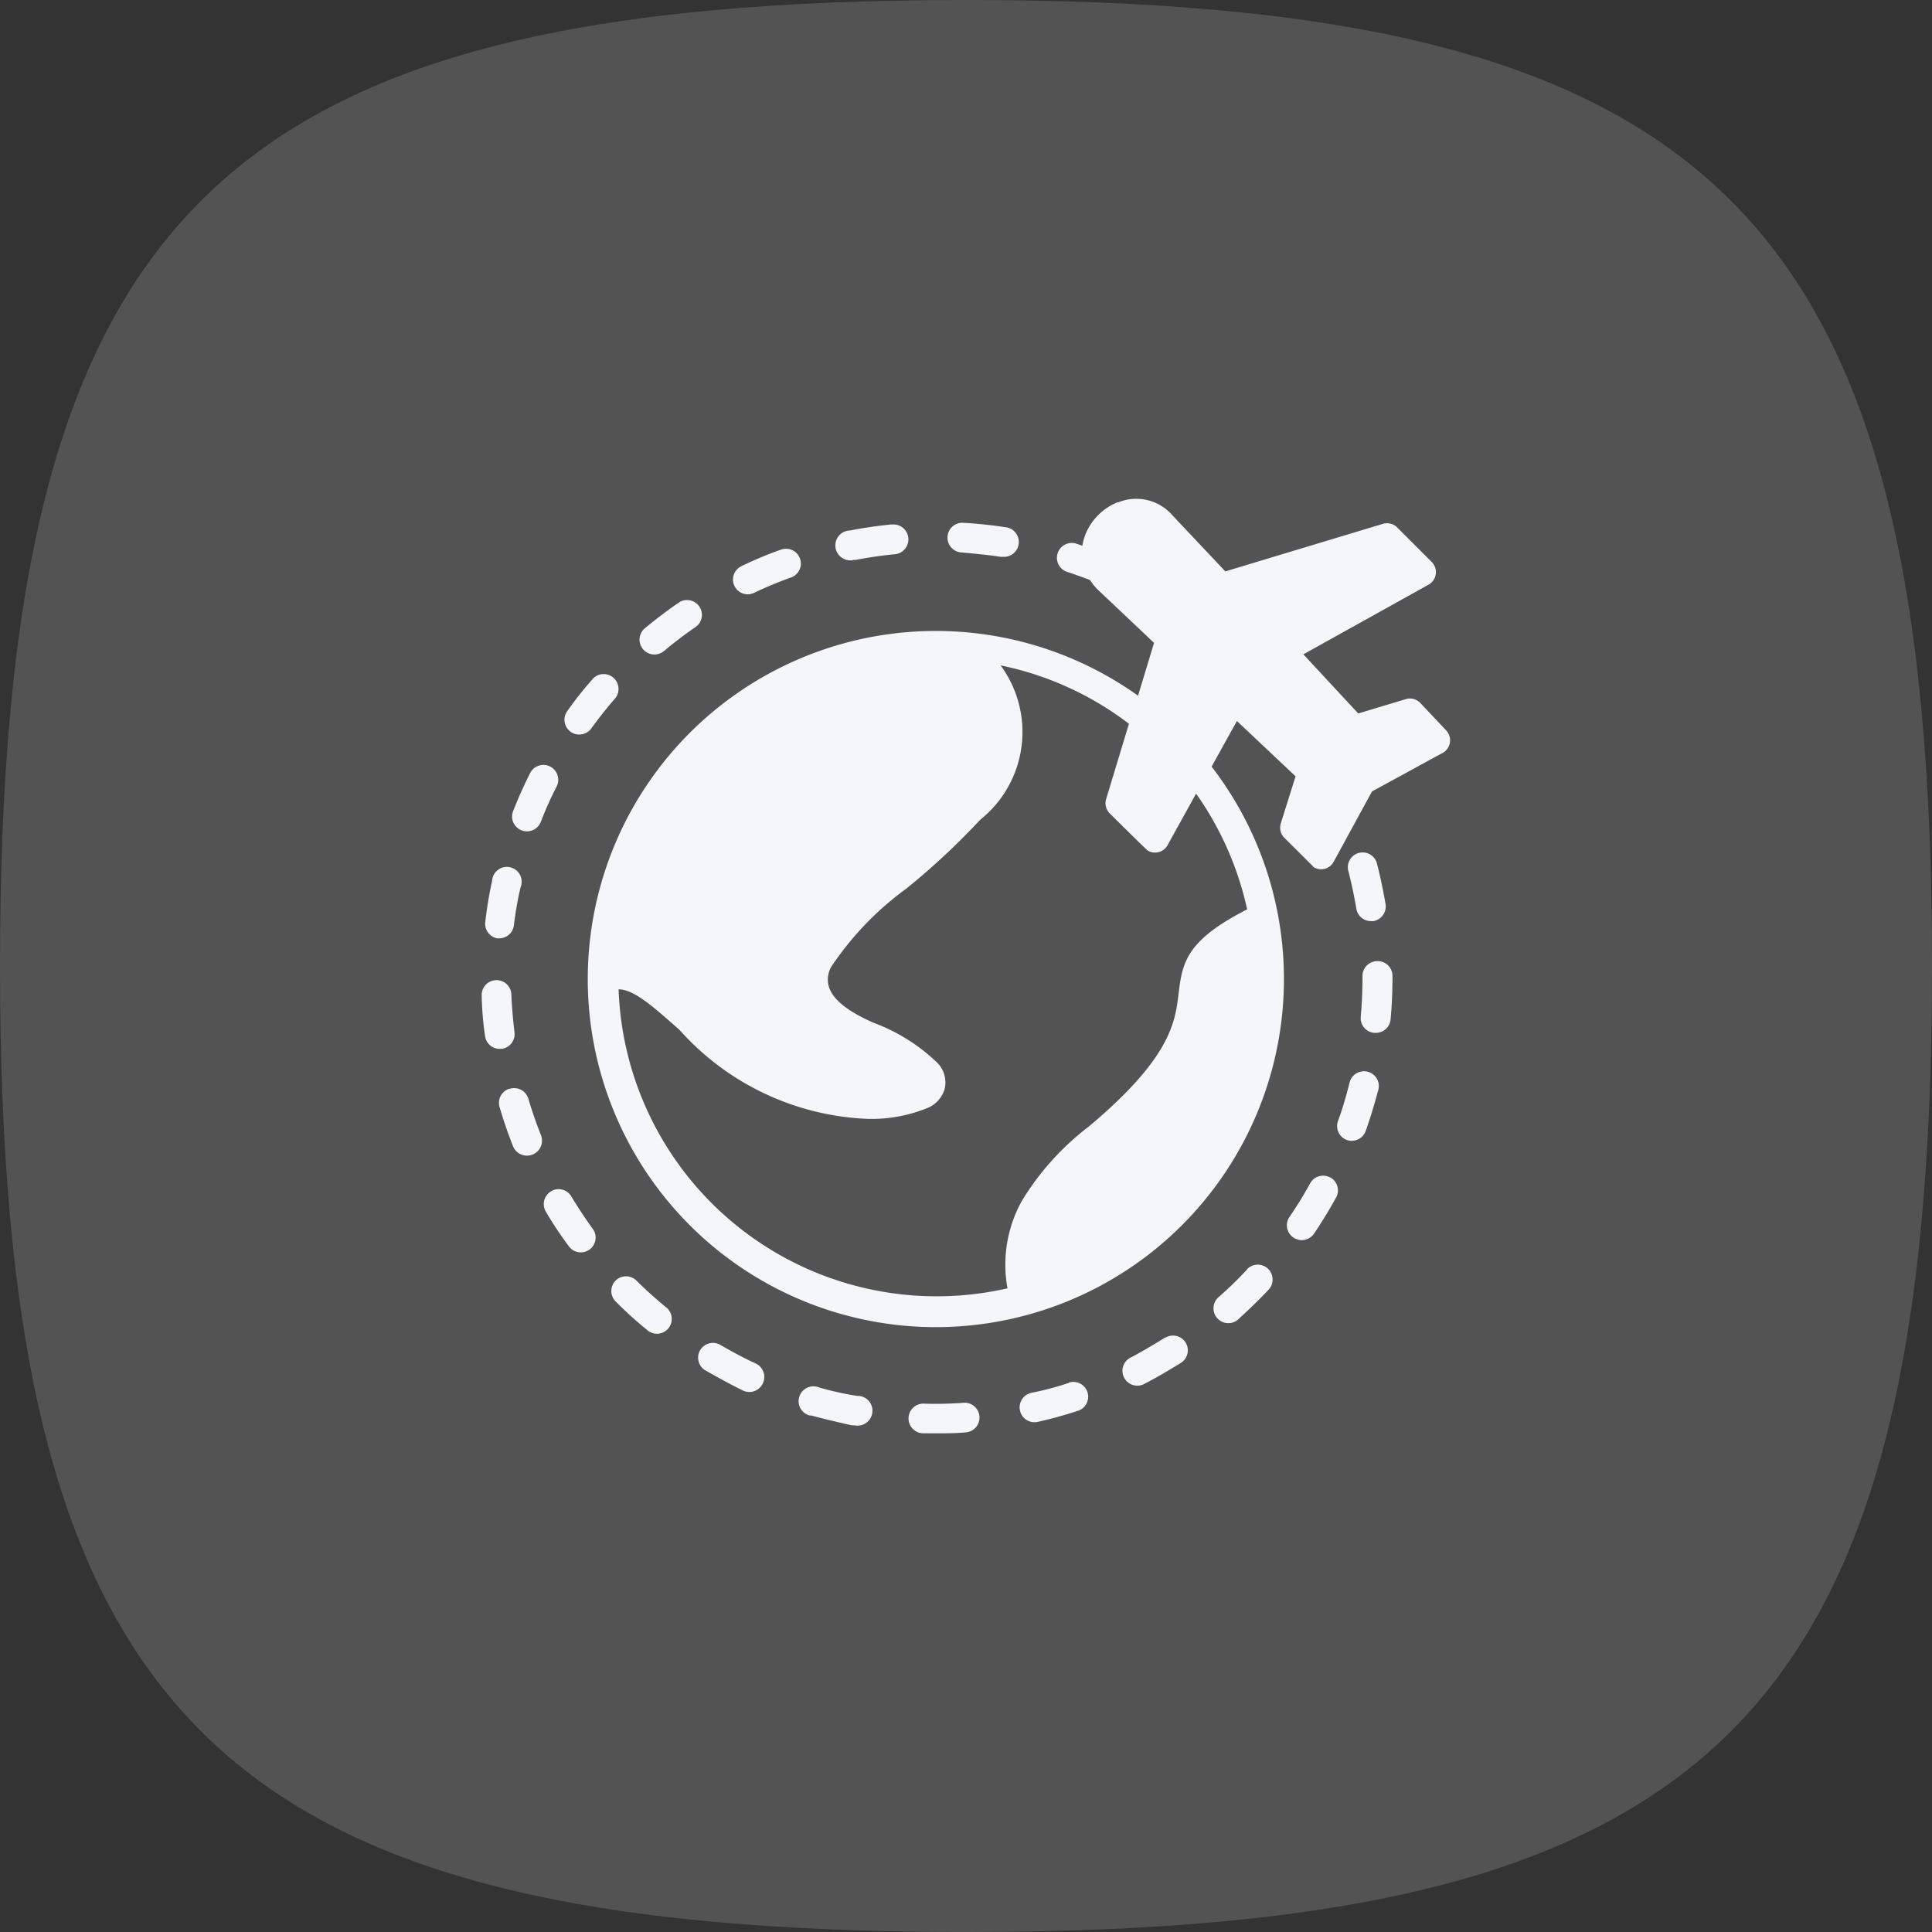 <svg xmlns="http://www.w3.org/2000/svg" width="28.49" height="28.49" viewBox="0 0 28.49 28.49">
  <rect x="0" y="0" width="28.49" height="28.49" fill="#333333" stroke="none"/>
  <g id="Group_1412" data-name="Group 1412" transform="translate(-332.5 -312.5)">
    <path id="Stroke_4" data-name="Stroke 4" d="M.5,14.745C.5,3.652,3.652.5,14.745.5S28.99,3.652,28.99,14.745,25.838,28.99,14.745,28.99.5,25.838.5,14.745Z" transform="translate(332 312)" fill="#acacac" opacity="0.27"/>
    <g id="world" transform="translate(339.604 312.949)">
      <path id="Path_55" data-name="Path 55" d="M51.613,71.445a3.953,3.953,0,0,1-2.6-1.28c-.383-.342-.714-.636-.98-.638h-.306l.017-.306a4.963,4.963,0,0,1,4.952-4.685q.154,0,.306.009h.1l.076.07a1.575,1.575,0,0,1,.05,2.476,10.34,10.34,0,0,1-1.075,1,4.58,4.58,0,0,0-1.145,1.2.472.472,0,0,0-.007.469,1.473,1.473,0,0,0,.706.516,3.268,3.268,0,0,1,.8.45h.039l.176.227-.093.36h-.173a2.221,2.221,0,0,1-.752.122Z" transform="translate(-45.986 -55.532)" fill="#f5f6fa"/>
      <path id="Path_56" data-name="Path 56" d="M52.775,73.305a4.963,4.963,0,0,1-4.961-4.789l-.01-.31.31.009c.336.009.666.3,1.082.674a3.758,3.758,0,0,0,2.49,1.238h.087A1.96,1.96,0,0,0,52.516,70c.055-.029.087-.06.095-.09s.012-.047-.048-.119a2.407,2.407,0,0,0-.842-.511,1.679,1.679,0,0,1-.7-.5.667.667,0,0,1-.067-.689,4.435,4.435,0,0,1,1.186-1.257,10.309,10.309,0,0,0,1.053-.985c.647-.737.728-1.311.291-1.893l-.457-.612.749.146a4.934,4.934,0,0,1,2.005.9l.162.122-.379,1.254.4.4.59-1.07.268.377a4.929,4.929,0,0,1,.8,1.8l.048.22-.2.1c-.775.393-.8.616-.851,1.02-.054.437-.127,1.052-1.426,2.135a3.743,3.743,0,0,0-.9.995,1.641,1.641,0,0,0-.185,1.107l.045.278-.268.061A4.988,4.988,0,0,1,52.775,73.305Z" transform="translate(-46.063 -54.376)" fill="none"/>
      <path id="Path_57" data-name="Path 57" d="M249.246,15.968l.246-.814-1.043-.982L247.3,16.247l-.622-.622.738-2.431-.885-.835a.6.6,0,0,1-.153-.67.746.746,0,0,1,.395-.395h.015a.6.6,0,0,1,.213-.039.605.605,0,0,1,.437.2l.833.884L250.7,11.6l.622.622-2.075,1.146.982,1.041.816-.246.505.505-.989.549-.176.087-.08.163-.561,1Z" transform="translate(-237.363 -4.192)" fill="#f5f6fa"/>
      <path id="Path_58" data-name="Path 58" d="M215.516,177.9a1.8,1.8,0,0,1,.213-1.165,3.889,3.889,0,0,1,.952-1.043c1.25-1.043,1.311-1.59,1.369-2.032.048-.4.134-.706.813-1.079l.377-.207.047.428a5.03,5.03,0,0,1,.036.609,4.931,4.931,0,0,1-1.456,3.51,4.986,4.986,0,0,1-1.968,1.209l-.331.108Z" transform="translate(-207.649 -159.445)" fill="#f5f6fa"/>
      <g id="Group_767" data-name="Group 767" transform="translate(0 6.906)">
        <path id="Path_59" data-name="Path 59" d="M52.553,321.843a.218.218,0,0,0,0,.309,5.565,5.565,0,0,0,.454.412.218.218,0,1,0,.309-.309l-.018-.016-.015-.012c-.146-.121-.291-.25-.425-.384A.218.218,0,0,0,52.553,321.843Z" transform="translate(-50.578 -310.315)" fill="#f5f6fa"/>
        <path id="Path_60" data-name="Path 60" d="M1.414,156.954h.028a.218.218,0,0,0,.217-.192c.023-.189.055-.38.1-.565a.218.218,0,1,0-.421-.092c-.044.2-.077.4-.1.6A.218.218,0,0,0,1.414,156.954Z" transform="translate(-1.185 -150.472)" fill="#f5f6fa"/>
        <path id="Path_61" data-name="Path 61" d="M25.257,286.554a.218.218,0,0,0-.076.3h0c.1.175.218.347.339.511a.218.218,0,0,0,.352-.258c-.112-.154-.218-.315-.316-.478a.218.218,0,0,0-.3-.076Z" transform="translate(-24.235 -276.341)" fill="#f5f6fa"/>
        <path id="Path_62" data-name="Path 62" d="M7.15,245.615a.218.218,0,0,0-.146.271c.058.2.125.39.2.583a.222.222,0,0,0,.412-.165h0c-.07-.176-.134-.358-.188-.542a.218.218,0,0,0-.271-.146Z" transform="translate(-6.741 -236.916)" fill="#f5f6fa"/>
        <path id="Path_63" data-name="Path 63" d="M12.46,115.715a.219.219,0,0,0,.284-.122h0a5.235,5.235,0,0,1,.234-.523.219.219,0,0,0-.39-.2h0c-.092.182-.176.37-.251.561A.218.218,0,0,0,12.46,115.715Z" transform="translate(-11.874 -110.826)" fill="#f5f6fa"/>
        <path id="Path_64" data-name="Path 64" d="M.258,202.538H.294a.219.219,0,0,0,.189-.244h0c-.023-.189-.039-.382-.047-.571a.219.219,0,0,0-.437.016,4.777,4.777,0,0,0,.05.612A.218.218,0,0,0,.258,202.538Z" transform="translate(0 -194.426)" fill="#f5f6fa"/>
        <path id="Path_65" data-name="Path 65" d="M143.488,17.863h.042c.188-.036.379-.064.568-.083a.22.22,0,0,0-.015-.44l-.028,0c-.2.02-.406.05-.607.089a.22.22,0,1,0,.011.44l.03,0Z" transform="translate(-138.019 -16.961)" fill="#f5f6fa"/>
        <path id="Path_66" data-name="Path 66" d="M33.721,78.276a.218.218,0,0,0,.178-.09c.112-.154.232-.306.357-.449a.22.22,0,0,0-.318-.3l-.011.012a5.22,5.22,0,0,0-.382.481.218.218,0,0,0,.176.347Z" transform="translate(-32.283 -74.8)" fill="#f5f6fa"/>
        <path id="Path_67" data-name="Path 67" d="M189.57,17.146h.034a.219.219,0,1,0,.032-.437c-.2-.031-.406-.052-.61-.064a.219.219,0,1,0-.026.437C189.191,17.1,189.382,17.117,189.57,17.146Z" transform="translate(-181.919 -16.29)" fill="#f5f6fa"/>
        <path id="Path_68" data-name="Path 68" d="M64.4,48.767c.146-.122.3-.239.457-.347a.218.218,0,0,0-.248-.36c-.167.115-.332.24-.489.37a.219.219,0,1,0,.28.336Z" transform="translate(-61.705 -46.528)" fill="#f5f6fa"/>
        <path id="Path_69" data-name="Path 69" d="M102.029,27.906a.218.218,0,0,0,.093-.022c.172-.082.35-.156.529-.221a.218.218,0,0,0-.115-.421l-.031.01a5.437,5.437,0,0,0-.565.237.218.218,0,0,0,.093.417Z" transform="translate(-98.106 -26.497)" fill="#f5f6fa"/>
        <path id="Path_70" data-name="Path 70" d="M173.466,373.018a.219.219,0,1,0-.012.437h.182c.146,0,.291,0,.428-.013a.219.219,0,1,0-.028-.437A5.408,5.408,0,0,1,173.466,373.018Z" transform="translate(-166.934 -359.674)" fill="#f5f6fa"/>
        <path id="Path_71" data-name="Path 71" d="M346.554,240.133a.218.218,0,0,0,.279-.132h0c.068-.192.128-.389.179-.583a.219.219,0,1,0-.417-.131.247.247,0,0,0-.007.029c-.047.185-.1.368-.167.548A.219.219,0,0,0,346.554,240.133Z" transform="translate(-333.798 -230.678)" fill="#f5f6fa"/>
        <path id="Path_72" data-name="Path 72" d="M351.156,151.2h.036a.219.219,0,0,0,.181-.25c-.034-.2-.076-.4-.127-.6a.218.218,0,0,0-.422.111c.048.184.087.373.119.561A.218.218,0,0,0,351.156,151.2Z" transform="translate(-338.045 -144.972)" fill="#f5f6fa"/>
        <path id="Path_73" data-name="Path 73" d="M54.5,7.277l-2.32.7L51.4,7.15a.706.706,0,0,0-.8-.191h-.013a.86.86,0,0,0-.468.468.79.79,0,0,0-.047.172l-.089-.031a.219.219,0,1,0-.134.417h0c.112.036.224.077.336.119a.835.835,0,0,0,.118.146l.826.781-.236.779h0a5.133,5.133,0,1,0,1.085,1.046l.373-.673.865.816L53,11.687a.211.211,0,0,0,.048.216s.427.422.437.437a.211.211,0,0,0,.289-.074l0,0h0l.569-1.044,1.028-.561a.213.213,0,0,0,.063-.342l-.383-.406a.211.211,0,0,0-.211-.052l-.7.211L53.331,9.2l1.831-1.019a.213.213,0,0,0,.063-.342l-.514-.514A.213.213,0,0,0,54.5,7.277ZM44.6,10.659A4.677,4.677,0,0,1,47.917,9.29q.146,0,.291.009a1.306,1.306,0,0,1,.029,2.083,10.216,10.216,0,0,1-1.049.967,4.6,4.6,0,0,0-1.228,1.311c-.224.507-.06.966.846,1.366a2.381,2.381,0,0,1,.8.475c.013.016.026,0,.023,0a.087.087,0,0,0-.029.007,1.81,1.81,0,0,1-.687.118,3.546,3.546,0,0,1-2.488-1.2c-.437-.389-.8-.712-1.177-.715A4.677,4.677,0,0,1,44.6,10.659Zm8.01,3.318a4.7,4.7,0,0,1-3.241,4.461,1.528,1.528,0,0,1,.179-.992,3.61,3.61,0,0,1,.874-.961c1.344-1.121,1.42-1.748,1.478-2.23.036-.3.064-.532.666-.862a4.749,4.749,0,0,1,.036.583ZM52.342,12.4a4.653,4.653,0,0,1,.16.561c-.916.466-.957.8-1.012,1.251-.05.408-.114.941-1.328,1.955a3.982,3.982,0,0,0-.976,1.082,1.932,1.932,0,0,0-.218,1.3,4.693,4.693,0,0,1-5.735-4.409c.232,0,.532.275.9.6a3.93,3.93,0,0,0,2.792,1.311,2.187,2.187,0,0,0,.874-.166.437.437,0,0,0,.242-.274.416.416,0,0,0-.1-.38,2.72,2.72,0,0,0-.953-.6c-.616-.272-.75-.537-.629-.808a4.529,4.529,0,0,1,1.113-1.165,10.6,10.6,0,0,0,1.094-1.019,1.656,1.656,0,0,0,.3-2.276,4.662,4.662,0,0,1,1.893.861l-.335,1.105a.212.212,0,0,0,.051.216s.543.539.561.549a.211.211,0,0,0,.289-.074l0,0h0l.424-.766A4.685,4.685,0,0,1,52.342,12.4Zm.542-3.437a.211.211,0,0,0-.088.285l0,.006h0c.009.016,1.123,1.2,1.123,1.2a.211.211,0,0,0,.216.057h0l.7-.213.109.109-.655.363-.188.093a.21.21,0,0,0-.1.1h0l-.093.189-.363.655-.106-.117.211-.7a.211.211,0,0,0-.068-.224L52.442,9.689a.211.211,0,0,0-.3,0h0c-.015.016-1.049,1.879-1.049,1.879l-.226-.226.7-2.323a.211.211,0,0,0-.068-.226l-.92-.852a.3.3,0,0,1-.083-.35.457.457,0,0,1,.237-.236h.007a.3.3,0,0,1,.341.087l.874.923a.211.211,0,0,0,.216.058h0l2.33-.7.226.226Z" transform="translate(-41.215 -6.906)" fill="#f5f6fa"/>
        <path id="Path_74" data-name="Path 74" d="M326.82,281a.218.218,0,0,0-.291.086c-.092.167-.192.332-.3.489a.219.219,0,1,0,.358.252c.114-.169.221-.345.32-.523a.218.218,0,0,0-.077-.3Z" transform="translate(-314.312 -270.993)" fill="#f5f6fa"/>
        <path id="Path_75" data-name="Path 75" d="M356.381,195.033c.019-.2.028-.408.028-.612v-.031a.218.218,0,0,0-.218-.217h0a.218.218,0,0,0-.224.213s0,0,0,0v.034c0,.191-.009.383-.026.574a.218.218,0,0,0,.2.237h.021A.218.218,0,0,0,356.381,195.033Z" transform="translate(-342.979 -187.355)" fill="#f5f6fa"/>
        <path id="Path_76" data-name="Path 76" d="M129.011,366.524a.219.219,0,1,0-.146.412h.026c.2.055.4.1.6.146h.041a.22.22,0,1,0,.071-.434l-.03,0A4.507,4.507,0,0,1,129.011,366.524Z" transform="translate(-124.033 -353.418)" fill="#f5f6fa"/>
        <path id="Path_77" data-name="Path 77" d="M218.519,364.639a4.351,4.351,0,0,1-.552.146.219.219,0,1,0,.1.427c.2-.045.4-.1.591-.163a.218.218,0,0,0-.135-.415v.006Z" transform="translate(-209.866 -351.6)" fill="#f5f6fa"/>
        <path id="Path_78" data-name="Path 78" d="M87.951,348.827a.218.218,0,1,0-.244.362l.023.013c.176.1.358.2.543.291a.219.219,0,0,0,.186-.4C88.286,349.014,88.115,348.921,87.951,348.827Z" transform="translate(-84.42 -336.342)" fill="#f5f6fa"/>
        <path id="Path_79" data-name="Path 79" d="M297.162,317.2a5.293,5.293,0,0,1-.411.4.219.219,0,1,0,.291.326c.146-.135.3-.28.437-.428a.218.218,0,0,0-.319-.3Z" transform="translate(-285.876 -305.835)" fill="#f5f6fa"/>
        <path id="Path_80" data-name="Path 80" d="M260.4,345.9c-.16.1-.328.2-.5.291a.219.219,0,1,0,.2.389c.181-.093.36-.2.532-.306a.218.218,0,0,0-.224-.374Z" transform="translate(-250.323 -333.531)" fill="#f5f6fa"/>
      </g>
    </g>
  </g>
</svg>
